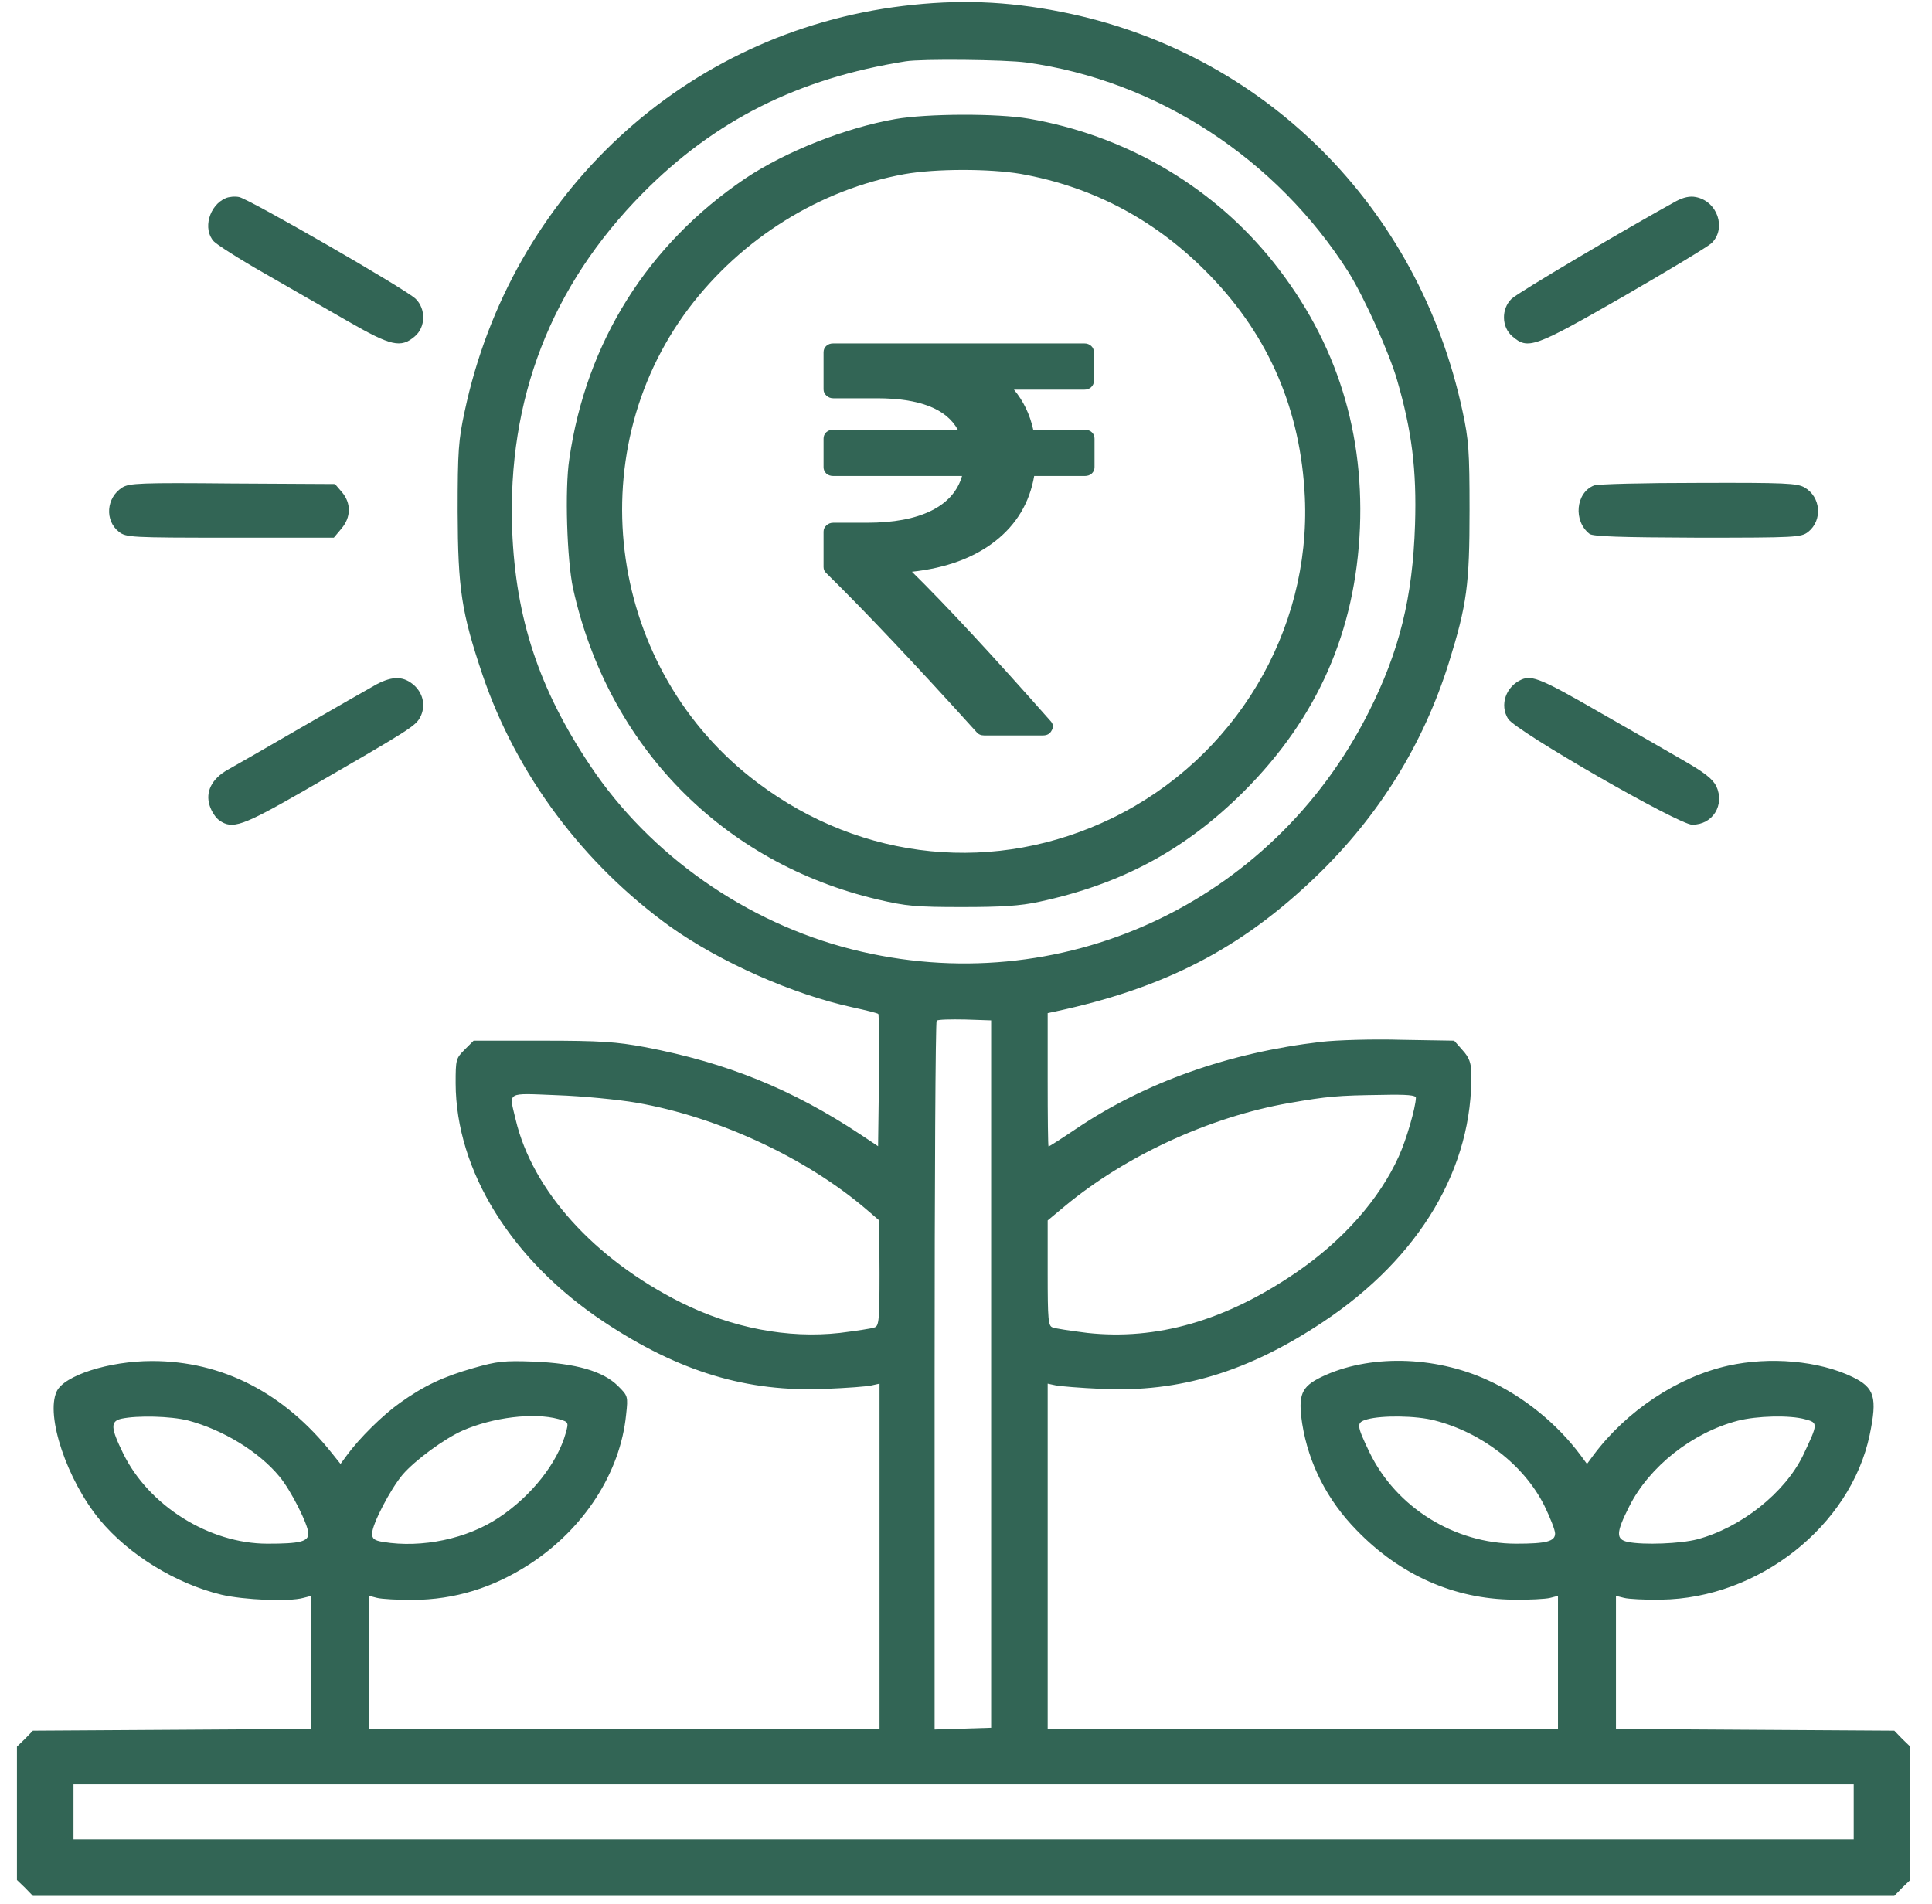 <svg width="69" height="68" viewBox="0 0 69 68" fill="none" xmlns="http://www.w3.org/2000/svg">
<path d="M32.25 0.213C24.474 1.155 18.25 6.902 16.594 14.7C16.376 15.714 16.345 16.098 16.345 18.272C16.355 21.047 16.48 21.865 17.236 24.112C18.447 27.674 20.829 30.864 23.956 33.111C25.727 34.364 28.305 35.513 30.449 35.979C30.925 36.083 31.349 36.186 31.37 36.217C31.391 36.238 31.401 37.315 31.391 38.599L31.36 40.939L30.738 40.525C28.305 38.91 25.965 37.957 23.024 37.398C22.009 37.212 21.471 37.17 19.379 37.17H16.915L16.594 37.491C16.283 37.802 16.273 37.843 16.273 38.692C16.283 41.819 18.271 45.019 21.554 47.204C24.246 48.995 26.679 49.731 29.496 49.606C30.241 49.575 30.966 49.524 31.132 49.482L31.412 49.42V55.592V61.763H22.299H13.187V59.382V57L13.466 57.072C13.632 57.114 14.202 57.145 14.74 57.145C16.252 57.135 17.619 56.71 18.924 55.861C20.86 54.597 22.154 52.599 22.361 50.528C22.434 49.865 22.424 49.855 22.071 49.503C21.543 48.975 20.57 48.695 19.068 48.633C17.991 48.592 17.753 48.623 16.915 48.861C15.827 49.172 15.144 49.492 14.274 50.114C13.663 50.549 12.835 51.367 12.389 51.978L12.162 52.288L11.872 51.926C10.153 49.751 7.937 48.612 5.431 48.612C3.888 48.612 2.283 49.13 2.024 49.7C1.62 50.569 2.397 52.868 3.557 54.276C4.592 55.529 6.28 56.565 7.906 56.958C8.703 57.145 10.319 57.217 10.836 57.072L11.116 57V59.382V61.753L6.145 61.784L1.175 61.815L0.895 62.105L0.605 62.385V64.766V67.148L0.895 67.427L1.175 67.717H34.414H67.654L67.934 67.427L68.224 67.148V64.766V62.385L67.934 62.105L67.654 61.815L62.684 61.784L57.713 61.753V59.382V57L58.003 57.072C58.159 57.114 58.749 57.145 59.318 57.135C62.808 57.093 66.091 54.504 66.774 51.253C67.053 49.907 66.95 49.565 66.163 49.182C64.962 48.602 63.212 48.447 61.721 48.778C59.909 49.182 58.086 50.393 56.906 51.978L56.678 52.288L56.45 51.978C55.611 50.849 54.41 49.876 53.136 49.296C51.221 48.416 48.87 48.374 47.193 49.182C46.468 49.534 46.354 49.824 46.509 50.859C46.737 52.278 47.4 53.583 48.456 54.66C49.999 56.254 51.935 57.114 54.037 57.135C54.607 57.145 55.197 57.114 55.363 57.072L55.642 57V59.382V61.763H46.53H37.417V55.592V49.42L37.707 49.482C37.863 49.513 38.598 49.575 39.333 49.606C42.129 49.741 44.583 48.995 47.255 47.214C50.713 44.916 52.619 41.695 52.546 38.288C52.536 37.957 52.463 37.76 52.236 37.512L51.935 37.17L50.061 37.139C49.025 37.108 47.731 37.149 47.182 37.212C43.9 37.595 40.917 38.651 38.463 40.297C37.925 40.66 37.469 40.95 37.449 40.95C37.428 40.95 37.417 39.883 37.417 38.568V36.186L37.707 36.124C41.601 35.285 44.314 33.888 46.986 31.32C49.243 29.155 50.838 26.577 51.749 23.657C52.391 21.586 52.484 20.882 52.484 18.22C52.484 16.108 52.453 15.704 52.236 14.7C50.672 7.368 45.111 1.839 37.883 0.42C35.937 0.037 34.207 -0.025 32.25 0.213ZM36.651 2.232C41.321 2.874 45.598 5.67 48.166 9.729C48.715 10.61 49.616 12.598 49.895 13.571C50.423 15.383 50.599 16.781 50.537 18.738C50.454 21.337 49.978 23.263 48.88 25.438C45.422 32.303 37.832 35.782 30.428 33.908C26.659 32.956 23.21 30.543 21.077 27.343C19.255 24.62 18.416 22.093 18.292 18.935C18.116 14.254 19.679 10.216 22.952 6.902C25.52 4.303 28.502 2.802 32.343 2.191C32.913 2.098 35.895 2.129 36.651 2.232ZM35.398 49.078V61.711L34.394 61.742L33.379 61.773V49.151C33.379 42.213 33.41 36.497 33.452 36.456C33.493 36.414 33.949 36.404 34.466 36.414L35.398 36.445V49.078ZM22.734 39.386C25.644 39.893 28.792 41.353 30.956 43.207L31.401 43.59L31.412 45.464C31.412 47.152 31.391 47.359 31.236 47.411C31.132 47.453 30.573 47.535 29.993 47.608C28.129 47.815 26.151 47.432 24.318 46.521C21.222 44.967 19.017 42.524 18.416 39.987C18.178 38.972 18.043 39.044 19.897 39.117C20.787 39.148 22.071 39.272 22.734 39.386ZM50.568 39.21C50.558 39.562 50.227 40.711 49.957 41.302C49.264 42.834 47.959 44.315 46.271 45.464C43.765 47.173 41.311 47.877 38.836 47.608C38.256 47.535 37.697 47.453 37.593 47.411C37.438 47.359 37.417 47.152 37.417 45.464V43.59L38.039 43.072C40.213 41.271 43.206 39.893 46.043 39.396C47.42 39.158 47.752 39.127 49.357 39.106C50.268 39.086 50.568 39.117 50.568 39.21ZM6.715 50.735C7.958 51.066 9.242 51.843 9.977 52.734C10.381 53.21 11.012 54.463 11.012 54.773C11.012 55.063 10.712 55.136 9.552 55.136C7.471 55.136 5.307 53.779 4.395 51.905C3.95 50.994 3.94 50.766 4.333 50.673C4.913 50.549 6.094 50.58 6.715 50.735ZM19.938 50.683C20.311 50.787 20.311 50.797 20.207 51.18C19.907 52.257 18.986 53.427 17.816 54.204C16.687 54.96 15.071 55.302 13.684 55.074C13.363 55.022 13.29 54.96 13.29 54.773C13.29 54.442 13.943 53.189 14.378 52.672C14.823 52.154 15.869 51.387 16.521 51.097C17.608 50.621 19.058 50.445 19.938 50.683ZM51.241 50.735C52.929 51.17 54.431 52.33 55.156 53.779C55.363 54.204 55.539 54.649 55.539 54.773C55.539 55.053 55.228 55.136 54.151 55.136C51.946 55.136 49.864 53.842 48.911 51.874C48.435 50.88 48.435 50.808 48.829 50.694C49.357 50.549 50.568 50.559 51.241 50.735ZM64.475 50.694C64.941 50.818 64.931 50.849 64.392 51.988C63.74 53.324 62.176 54.566 60.613 54.981C60.023 55.136 58.707 55.188 58.138 55.074C57.703 54.981 57.713 54.742 58.19 53.8C58.904 52.382 60.437 51.17 62.062 50.745C62.746 50.569 63.926 50.538 64.475 50.694ZM66.204 64.714V65.698H34.414H2.625V64.714V63.731H34.414H66.204V64.714Z" fill="#326555"/>
<path d="M31.981 4.252C30.2 4.562 28.057 5.411 26.617 6.374C23.138 8.725 20.932 12.225 20.332 16.398C20.166 17.475 20.249 20.012 20.466 21.016C21.709 26.639 25.799 30.823 31.349 32.127C32.364 32.365 32.716 32.397 34.363 32.397C35.781 32.397 36.434 32.355 37.107 32.21C40.058 31.578 42.326 30.357 44.417 28.275C47.058 25.635 48.414 22.549 48.57 18.842C48.715 15.187 47.607 11.925 45.277 9.118C43.133 6.55 40.099 4.821 36.755 4.241C35.616 4.044 33.12 4.055 31.981 4.252ZM36.444 6.209C39.064 6.675 41.332 7.886 43.227 9.854C45.339 12.039 46.457 14.669 46.602 17.755C46.82 22.549 44.107 27.074 39.747 29.207C35.574 31.247 30.79 30.771 27.052 27.954C21.74 23.968 20.632 16.284 24.598 11.013C26.493 8.508 29.279 6.768 32.302 6.219C33.41 6.022 35.326 6.022 36.444 6.209Z" fill="#326555"/>
<path d="M8.061 7.078C7.471 7.327 7.232 8.186 7.636 8.621C7.74 8.735 8.547 9.253 9.438 9.76C10.339 10.278 11.675 11.044 12.431 11.479C13.963 12.36 14.315 12.442 14.812 12.018C15.206 11.687 15.216 11.034 14.843 10.672C14.491 10.33 8.868 7.089 8.537 7.037C8.392 7.006 8.175 7.027 8.061 7.078Z" fill="#326555"/>
<path d="M59.867 7.182C58.148 8.124 54.192 10.464 53.985 10.672C53.612 11.034 53.623 11.686 54.016 12.018C54.575 12.494 54.782 12.422 57.961 10.599C59.556 9.678 60.985 8.818 61.13 8.683C61.668 8.155 61.337 7.182 60.56 7.037C60.353 6.996 60.125 7.047 59.867 7.182Z" fill="#326555"/>
<path d="M4.364 17.413C3.794 17.775 3.732 18.593 4.25 18.997C4.509 19.194 4.664 19.204 8.216 19.204H11.923L12.192 18.883C12.544 18.469 12.544 17.972 12.213 17.578L11.964 17.288L8.299 17.268C5.006 17.237 4.612 17.257 4.364 17.413Z" fill="#326555"/>
<path d="M56.926 17.34C56.274 17.599 56.181 18.614 56.771 19.07C56.895 19.163 57.889 19.194 60.623 19.204C64.164 19.204 64.32 19.194 64.579 18.997C65.096 18.583 65.034 17.754 64.454 17.413C64.185 17.257 63.761 17.237 60.644 17.247C58.718 17.247 57.04 17.288 56.926 17.34Z" fill="#326555"/>
<path d="M13.445 24.444C13.165 24.599 11.954 25.293 10.753 25.987C9.562 26.681 8.382 27.354 8.143 27.488C7.563 27.809 7.325 28.286 7.491 28.783C7.553 28.98 7.708 29.218 7.833 29.3C8.299 29.632 8.651 29.508 10.836 28.255C14.698 26.028 14.833 25.935 15.009 25.614C15.206 25.231 15.123 24.796 14.812 24.496C14.429 24.144 14.035 24.133 13.445 24.444Z" fill="#326555"/>
<path d="M54.348 24.268C53.778 24.516 53.551 25.179 53.861 25.676C54.151 26.121 59.95 29.456 60.437 29.456C61.172 29.456 61.607 28.751 61.296 28.078C61.161 27.82 60.892 27.602 60.116 27.157C59.567 26.836 58.21 26.059 57.102 25.427C55.073 24.257 54.721 24.112 54.348 24.268Z" fill="#326555"/>
<g clip-path="url(#clip0_1_572)">
<path d="M39.09 15.668V16.682C39.09 16.775 39.057 16.851 38.993 16.911C38.928 16.97 38.846 17 38.745 17H36.935C36.769 17.955 36.306 18.73 35.545 19.327C34.783 19.923 33.792 20.288 32.57 20.421C33.77 21.6 35.419 23.377 37.517 25.75C37.617 25.856 37.632 25.969 37.56 26.088C37.502 26.207 37.398 26.267 37.247 26.267H35.146C35.031 26.267 34.941 26.227 34.876 26.148C32.678 23.715 30.889 21.823 29.51 20.47C29.445 20.411 29.413 20.338 29.413 20.252V18.989C29.413 18.902 29.447 18.828 29.515 18.765C29.584 18.702 29.665 18.671 29.758 18.671H30.965C31.913 18.671 32.676 18.528 33.255 18.243C33.833 17.958 34.201 17.544 34.359 17H29.758C29.657 17 29.575 16.97 29.51 16.911C29.445 16.851 29.413 16.775 29.413 16.682V15.668C29.413 15.575 29.445 15.499 29.51 15.439C29.575 15.379 29.657 15.35 29.758 15.35H34.208C33.799 14.6 32.836 14.226 31.32 14.226H29.758C29.665 14.226 29.584 14.194 29.515 14.131C29.447 14.069 29.413 13.994 29.413 13.908V12.585C29.413 12.492 29.445 12.416 29.51 12.357C29.575 12.297 29.657 12.267 29.758 12.267H38.723C38.824 12.267 38.907 12.297 38.971 12.357C39.036 12.416 39.068 12.492 39.068 12.585V13.6C39.068 13.692 39.036 13.768 38.971 13.828C38.907 13.888 38.824 13.918 38.723 13.918H36.213C36.55 14.322 36.78 14.799 36.902 15.35H38.745C38.846 15.35 38.928 15.379 38.993 15.439C39.057 15.499 39.09 15.575 39.09 15.668Z" fill="#326555"/>
</g>
<defs>
<clipPath id="clip0_1_572">
<rect width="10" height="14" fill="white" transform="translate(29.413 12.267)"/>
</clipPath>
</defs>
</svg>
